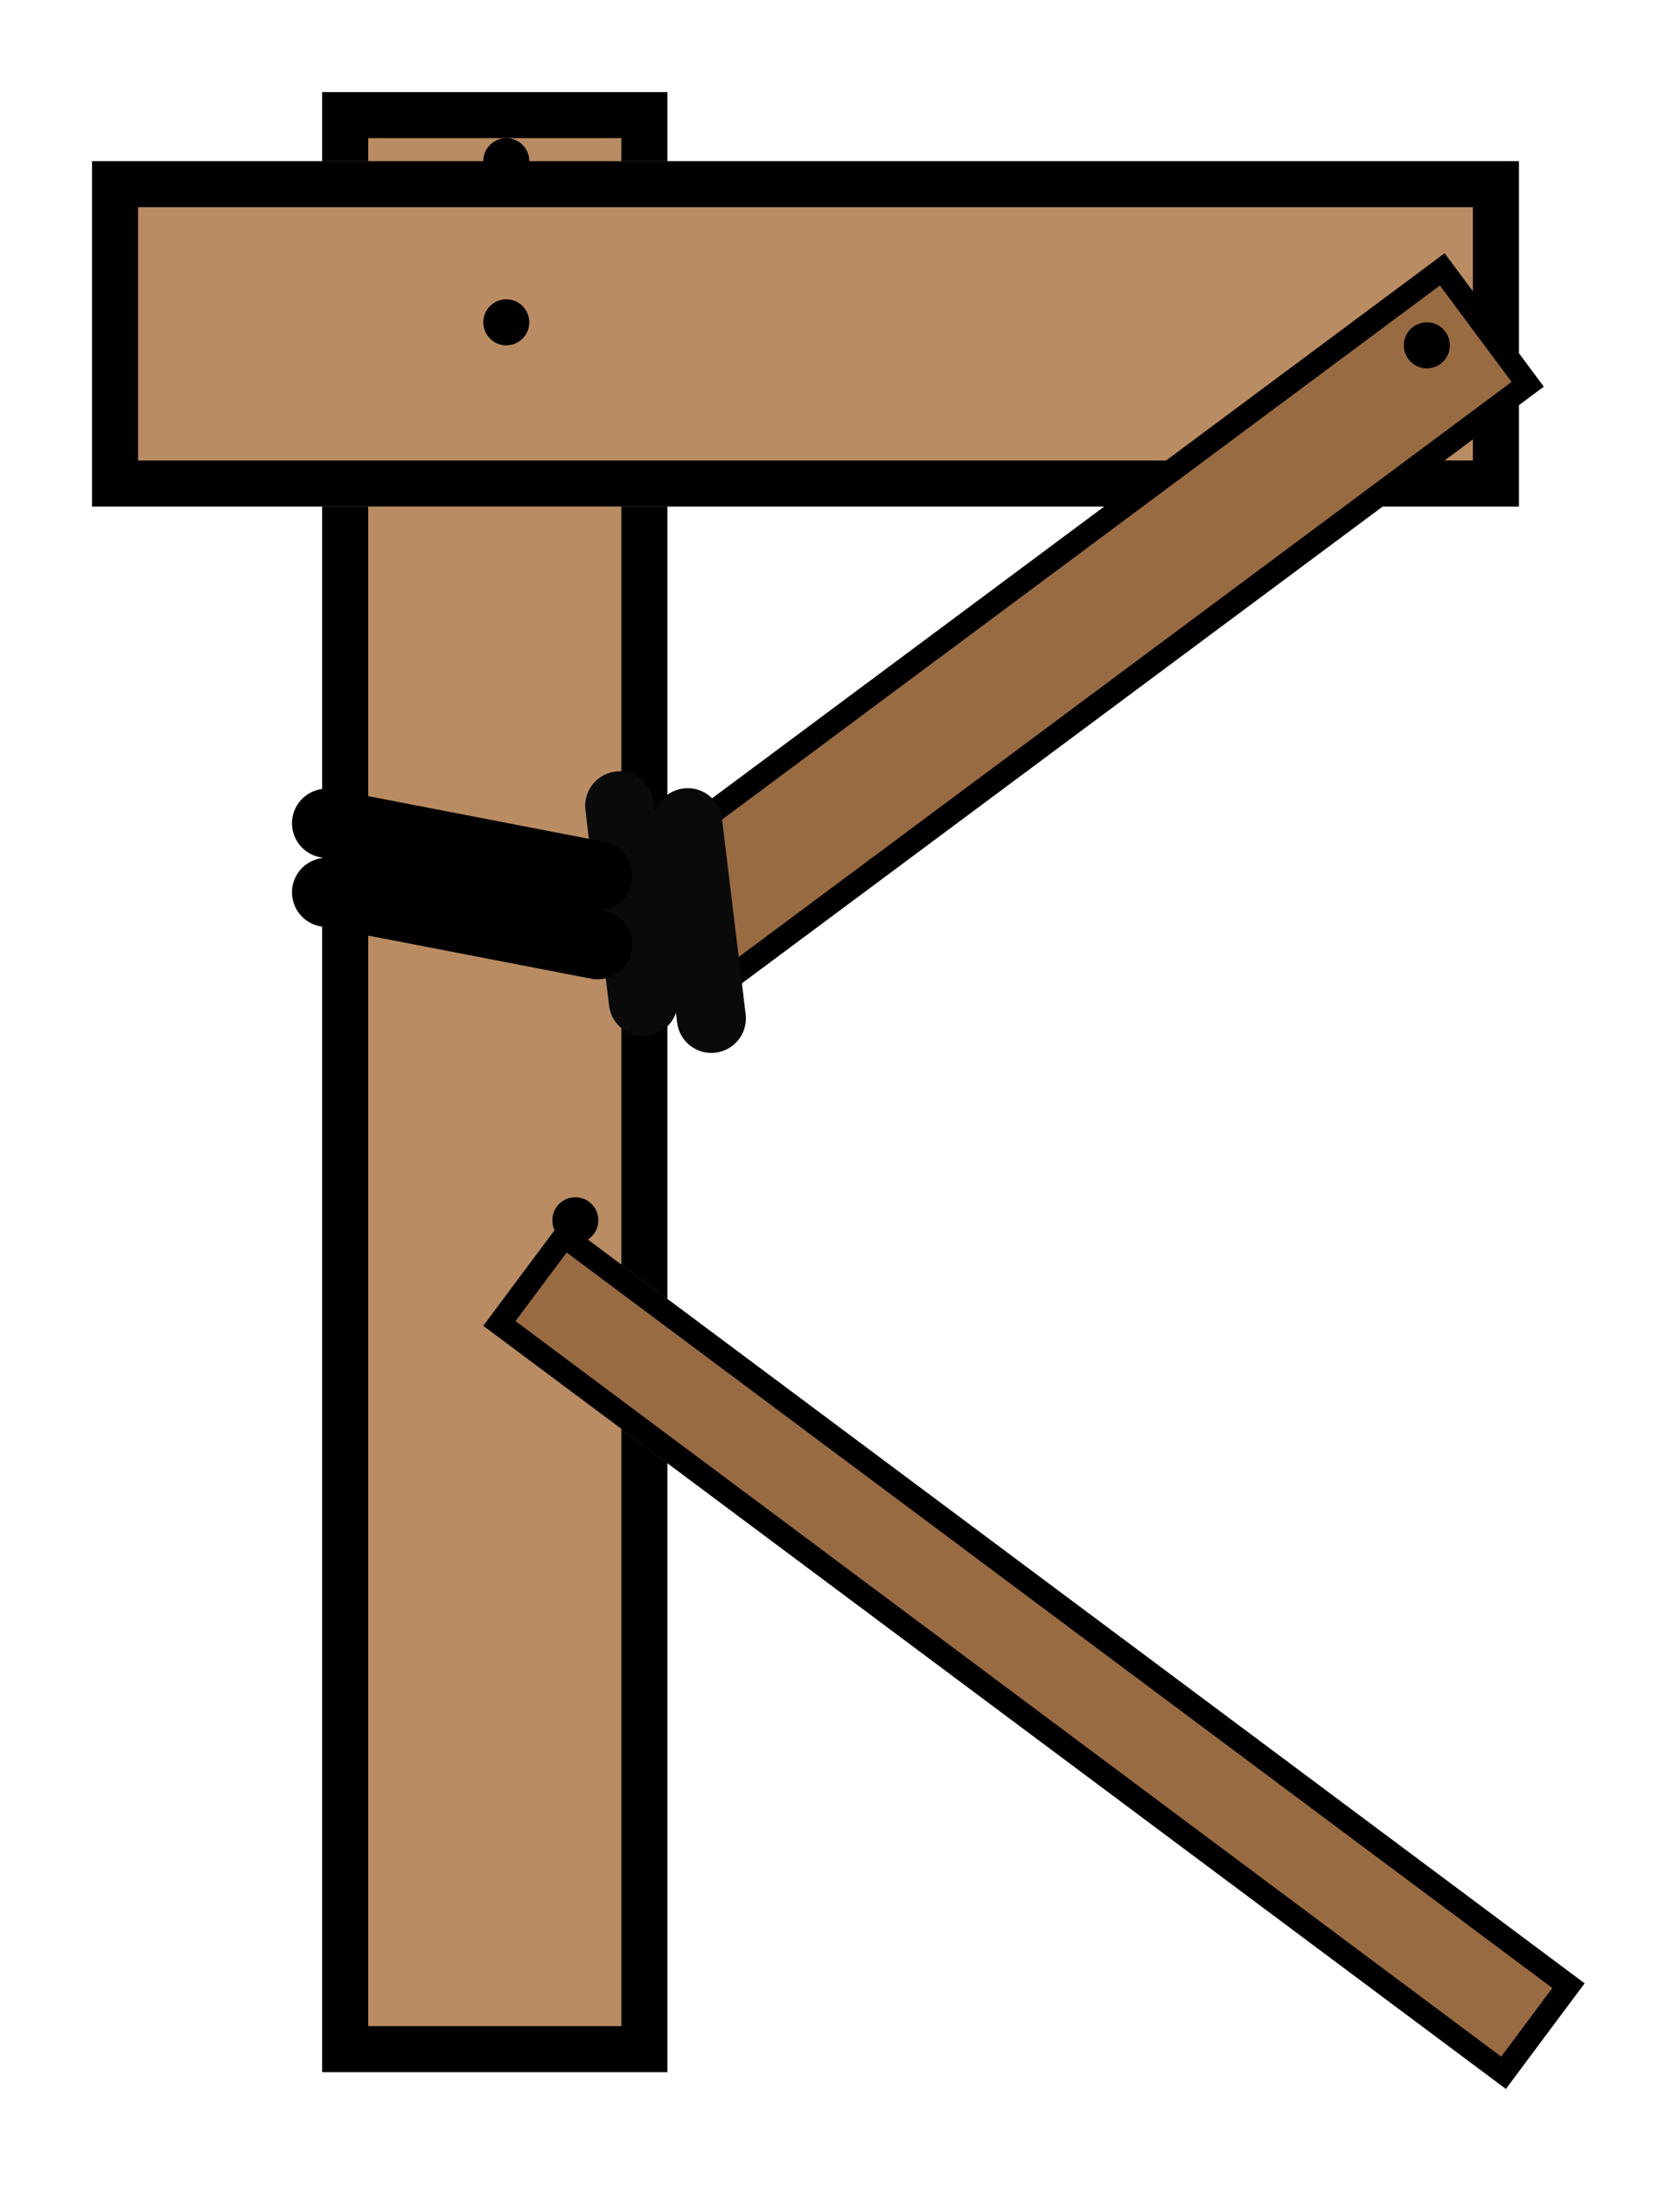 <svg width="73" height="95" viewBox="0 0 73 95" fill="none" xmlns="http://www.w3.org/2000/svg">
<g id="LetraR">
<g id="MadeiraLetraRV" filter="url(#filter0_d_1_9)">
<rect x="14" width="15" height="86" fill="#BA8C63"/>
<rect x="15" y="1" width="13" height="84" stroke="black" stroke-width="2"/>
</g>
<g id="MadeiraLetraRH" filter="url(#filter1_d_1_9)">
<rect x="66" y="3" width="15" height="62" transform="rotate(90 66 3)" fill="#BA8C63"/>
<rect x="65" y="4" width="13" height="60" transform="rotate(90 65 4)" stroke="black" stroke-width="2"/>
</g>
<circle id="Prego1" cx="22" cy="14" r="1" fill="black"/>
<circle id="Prego2" cx="22" cy="7" r="1" fill="black"/>
<rect id="MadeirinhaLRCima" x="26.7" y="38.45" width="44.827" height="6.221" transform="rotate(-36.638 26.7 38.45)" fill="#996B43" stroke="black"/>
<g id="MadeirinhaLRBaixo" filter="url(#filter2_d_1_9)">
<rect x="24.419" y="49" width="55.432" height="5.718" transform="rotate(36.718 24.419 49)" fill="#996B43"/>
<rect x="24.521" y="49.7" width="54.432" height="4.718" transform="rotate(36.718 24.521 49.7)" stroke="black"/>
</g>
<circle id="Prego3" cx="62" cy="15" r="1" fill="black"/>
<g id="NosLetraR">
<path id="LinhaNo4" d="M26.927 35L27.955 43.498" stroke="#0B0A0A" stroke-width="3" stroke-linecap="round"/>
<path id="LinhaNo3" d="M29.882 35.733L30.911 44.231" stroke="#0B0A0A" stroke-width="3" stroke-linecap="round"/>
<line id="LinhaNo2" x1="25.97" y1="41.034" x2="14.188" y2="38.757" stroke="black" stroke-width="3" stroke-linecap="round"/>
<line id="LinhaNo1" x1="25.97" y1="38.034" x2="14.188" y2="35.757" stroke="black" stroke-width="3" stroke-linecap="round"/>
</g>
<circle id="Prego4" cx="25" cy="53" r="1" fill="black"/>
</g>
<defs>
<filter id="filter0_d_1_9" x="10" y="0" width="23" height="94" filterUnits="userSpaceOnUse" color-interpolation-filters="sRGB">
<feFlood flood-opacity="0" result="BackgroundImageFix"/>
<feColorMatrix in="SourceAlpha" type="matrix" values="0 0 0 0 0 0 0 0 0 0 0 0 0 0 0 0 0 0 127 0" result="hardAlpha"/>
<feOffset dy="4"/>
<feGaussianBlur stdDeviation="2"/>
<feComposite in2="hardAlpha" operator="out"/>
<feColorMatrix type="matrix" values="0 0 0 0 0 0 0 0 0 0 0 0 0 0 0 0 0 0 0.25 0"/>
<feBlend mode="normal" in2="BackgroundImageFix" result="effect1_dropShadow_1_9"/>
<feBlend mode="normal" in="SourceGraphic" in2="effect1_dropShadow_1_9" result="shape"/>
</filter>
<filter id="filter1_d_1_9" x="0" y="3" width="70" height="23" filterUnits="userSpaceOnUse" color-interpolation-filters="sRGB">
<feFlood flood-opacity="0" result="BackgroundImageFix"/>
<feColorMatrix in="SourceAlpha" type="matrix" values="0 0 0 0 0 0 0 0 0 0 0 0 0 0 0 0 0 0 127 0" result="hardAlpha"/>
<feOffset dy="4"/>
<feGaussianBlur stdDeviation="2"/>
<feComposite in2="hardAlpha" operator="out"/>
<feColorMatrix type="matrix" values="0 0 0 0 0 0 0 0 0 0 0 0 0 0 0 0 0 0 0.25 0"/>
<feBlend mode="normal" in2="BackgroundImageFix" result="effect1_dropShadow_1_9"/>
<feBlend mode="normal" in="SourceGraphic" in2="effect1_dropShadow_1_9" result="shape"/>
</filter>
<filter id="filter2_d_1_9" x="17" y="49" width="55.853" height="45.725" filterUnits="userSpaceOnUse" color-interpolation-filters="sRGB">
<feFlood flood-opacity="0" result="BackgroundImageFix"/>
<feColorMatrix in="SourceAlpha" type="matrix" values="0 0 0 0 0 0 0 0 0 0 0 0 0 0 0 0 0 0 127 0" result="hardAlpha"/>
<feOffset dy="4"/>
<feGaussianBlur stdDeviation="2"/>
<feComposite in2="hardAlpha" operator="out"/>
<feColorMatrix type="matrix" values="0 0 0 0 0 0 0 0 0 0 0 0 0 0 0 0 0 0 0.25 0"/>
<feBlend mode="normal" in2="BackgroundImageFix" result="effect1_dropShadow_1_9"/>
<feBlend mode="normal" in="SourceGraphic" in2="effect1_dropShadow_1_9" result="shape"/>
</filter>
</defs>
</svg>
